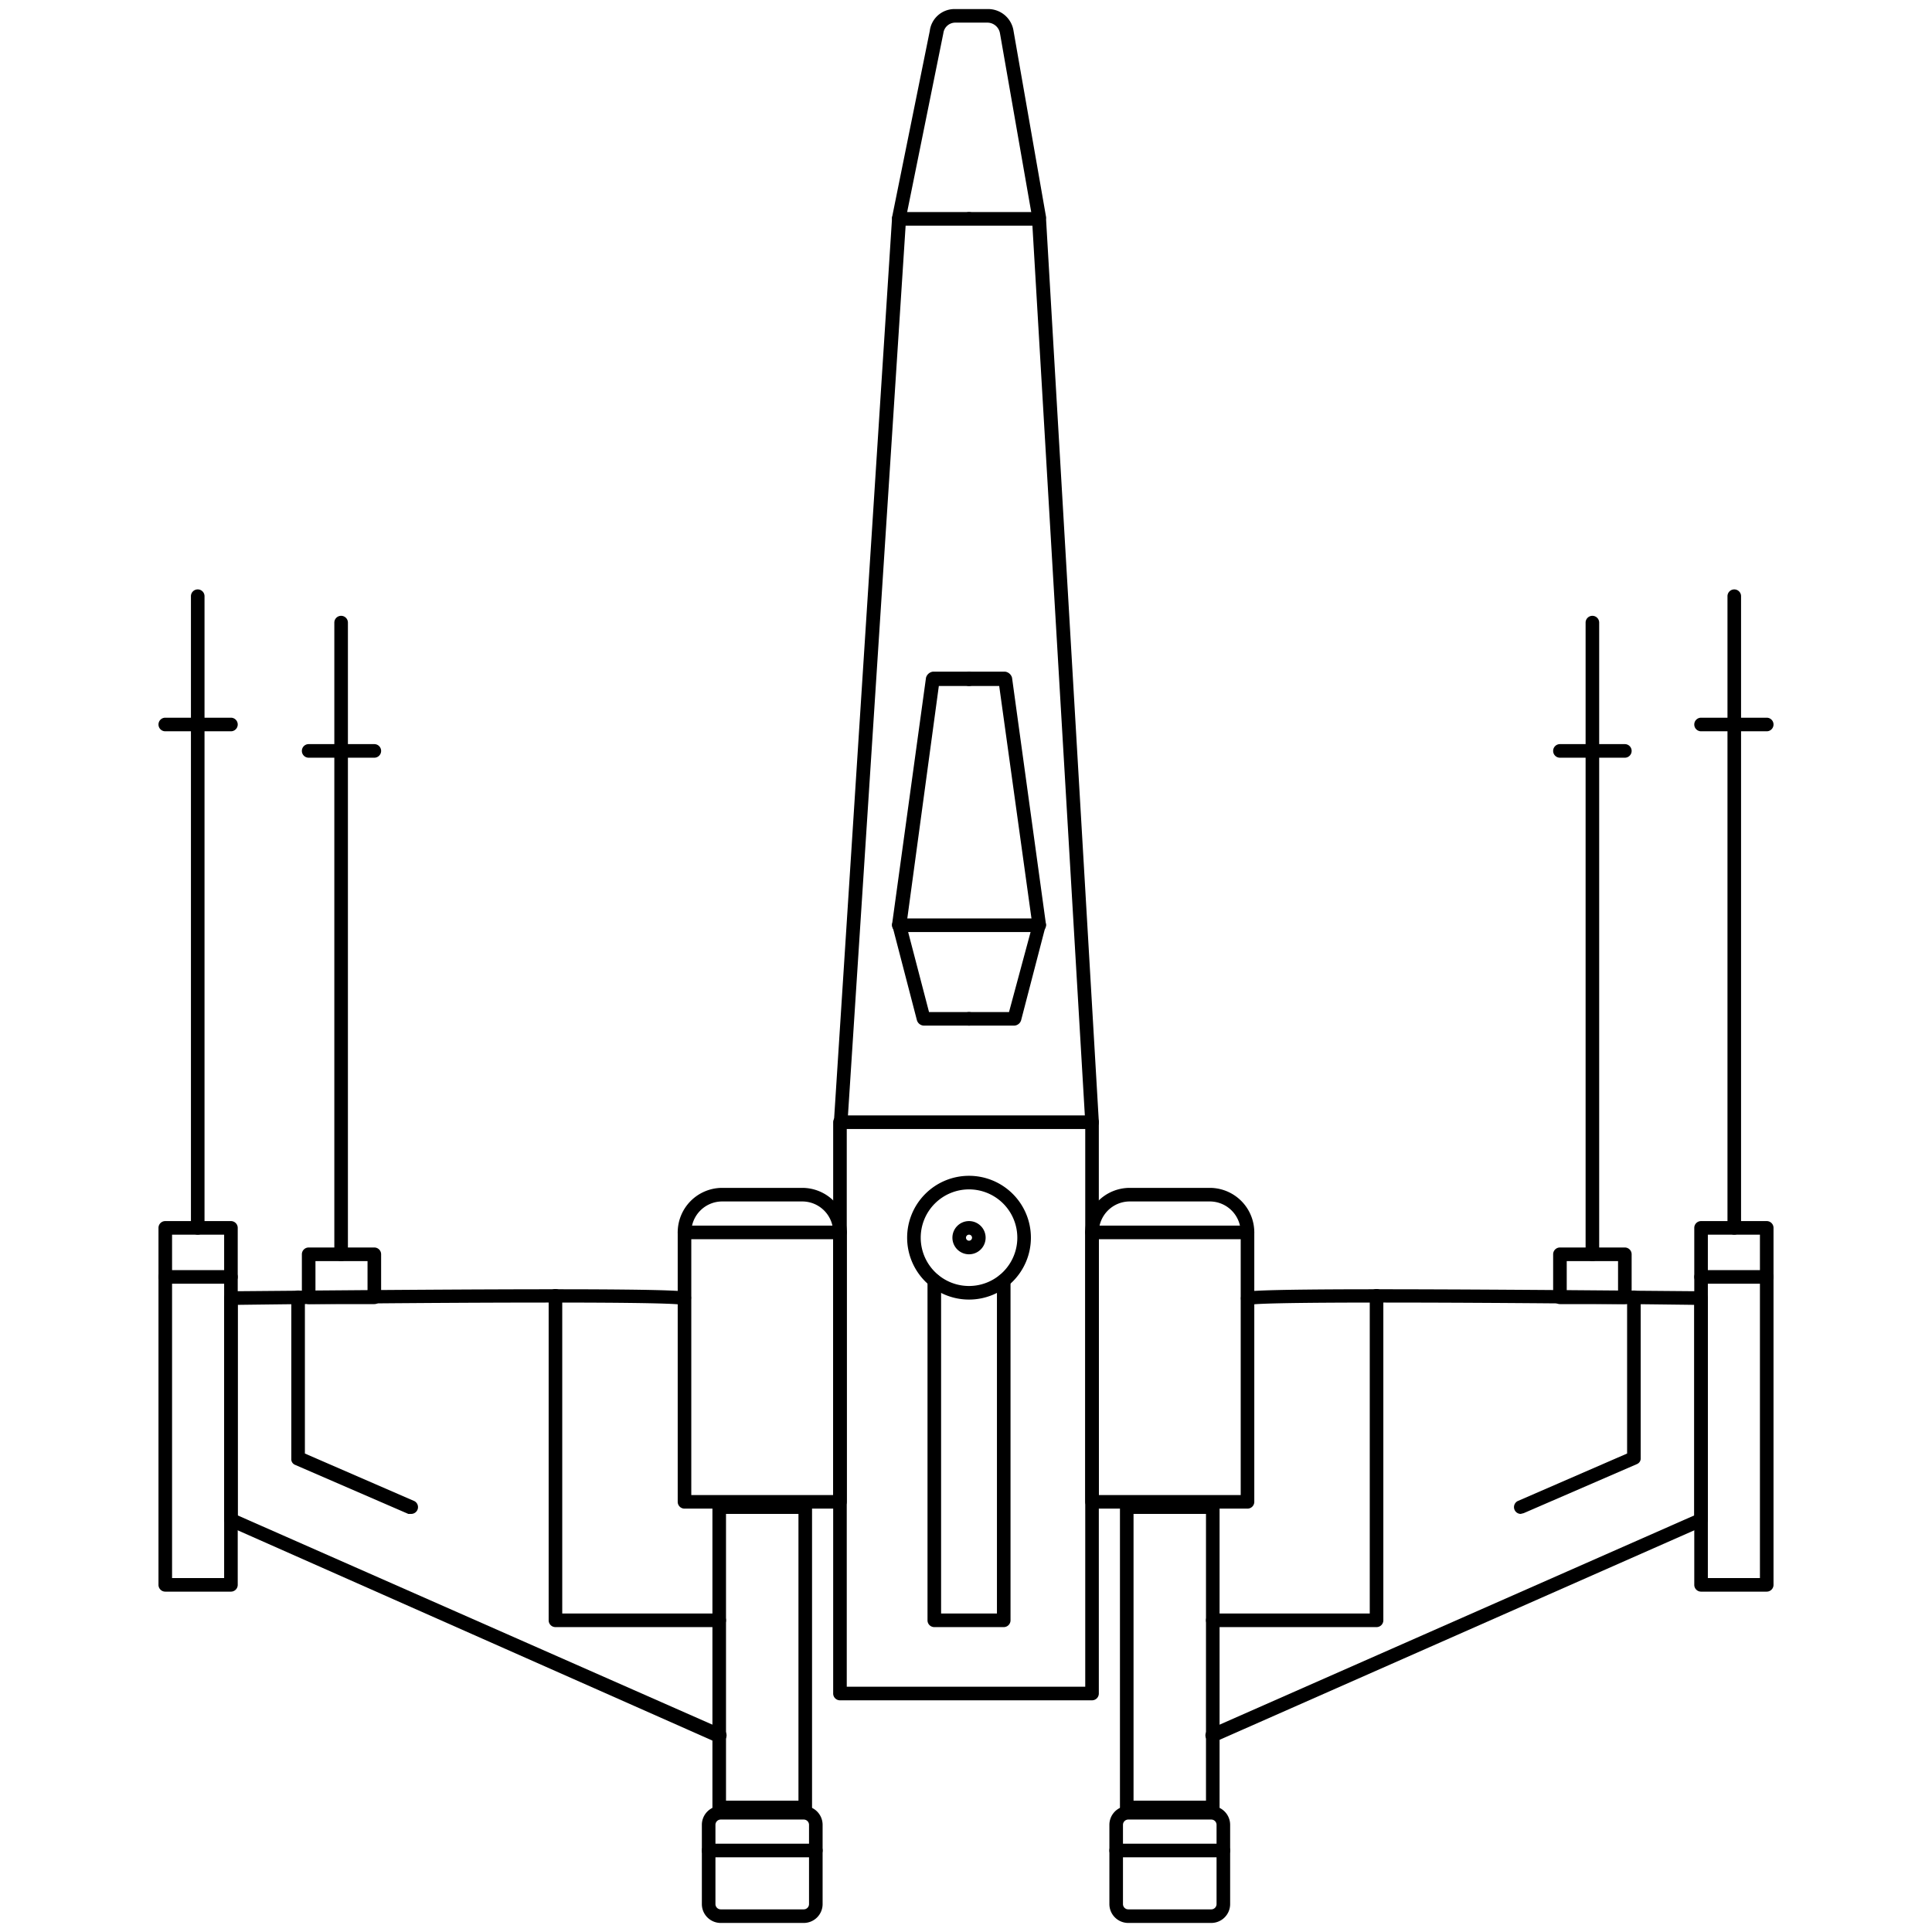 <svg id="Layer_1" data-name="Layer 1" xmlns="http://www.w3.org/2000/svg" width="256" height="256" viewBox="0 0 256 256"><title>x-wing</title><path d="M119.1,29.9H119a1.1,1.1,0,0,1-.8-1.1l5-24.7a3.3,3.3,0,0,1,3.3-2.9h4.4a3.4,3.4,0,0,1,3.4,2.9l4.3,24.6a1.1,1.1,0,0,1-.8,1.1.9.9,0,0,1-1-.8L132.5,4.4A1.7,1.7,0,0,0,130.9,3h-4.4A1.6,1.6,0,0,0,125,4.4l-5,24.7A.9.9,0,0,1,119.1,29.9Z"/><path d="M134.4,135.9h-6a.9.9,0,1,1,0-1.8h5.3l3.1-11.5-4.4-31.7h-4a.9.9,0,0,1-.9-.9,1,1,0,0,1,.9-1h4.8a1.1,1.1,0,0,1,.9.8l4.5,32.7a.8.8,0,0,1-.1.4l-3.2,12.3A1,1,0,0,1,134.4,135.9Z"/><path d="M128.4,135.9h-6a1,1,0,0,1-.9-.7l-3.2-12.3a.8.8,0,0,1-.1-.4l4.5-32.7a1.1,1.1,0,0,1,.9-.8h4.8a1,1,0,0,1,.9,1,.9.9,0,0,1-.9.9h-4l-4.3,31.7,3,11.5h5.3a.9.9,0,1,1,0,1.8Z"/><path d="M111.4,149.6h-.1a1,1,0,0,1-.8-1l7.7-119.7a.9.9,0,0,1,.9-.8h9.3a.9.9,0,1,1,0,1.8H120l-7.7,118.8A.9.9,0,0,1,111.4,149.6Z"/><path d="M144.7,149.6a1.1,1.1,0,0,1-.9-.9l-7-118.8h-8.4a.9.9,0,0,1,0-1.8h9.3a.9.9,0,0,1,.9.8l7,119.7a.9.9,0,0,1-.8,1Z"/><path d="M137.7,123.5H119.1a.9.9,0,0,1,0-1.8h18.6a.9.9,0,1,1,0,1.8Z"/><path d="M144.7,225.3H111.3a.9.9,0,0,1-.9-.9V148.7a.9.9,0,0,1,.9-.9h33.4a.9.9,0,0,1,.9.9v75.7A.9.9,0,0,1,144.7,225.3Zm-32.5-1.8h31.6V149.6H112.2Z"/><path d="M165.3,199.9H144.7a.9.9,0,0,1-.9-.9V163.3a5.9,5.9,0,0,1,5.8-5.9h10.8a5.9,5.9,0,0,1,5.8,5.9V199A.9.9,0,0,1,165.3,199.9Zm-19.7-1.8h18.8V163.3a4.1,4.1,0,0,0-4-4.1H149.6a4.1,4.1,0,0,0-4,4.1Z"/><path d="M160.7,230.9a1,1,0,0,1-.9-.6.9.9,0,0,1,.5-1.2l64.2-28.3V172.9c-22.9-.3-57-.5-58.9,0a.8.8,0,0,1-1.1-.5.9.9,0,0,1,.5-1.2c1.7-.7,46.7-.2,60.4-.1a.9.9,0,0,1,.9.9v29.4a1,1,0,0,1-.5.8L161,230.8Z"/><path d="M234.1,210.9h-8.7a.9.9,0,0,1-.9-.9V162.7a.9.9,0,0,1,.9-.9h8.7a.9.9,0,0,1,.9.9V210A.9.9,0,0,1,234.1,210.9Zm-7.8-1.8h6.9V163.6h-6.9Z"/><path d="M229.8,163.6a.9.9,0,0,1-.9-.9V96a.9.9,0,0,1,1.8,0v66.7A.9.9,0,0,1,229.8,163.6Z"/><path d="M234.1,96.9h-8.7a.9.9,0,1,1,0-1.8h8.7a.9.9,0,1,1,0,1.8Z"/><path d="M229.8,96.9a.9.9,0,0,1-.9-.9V79a.9.9,0,0,1,1.8,0V96A.9.9,0,0,1,229.8,96.9Z"/><path d="M160.7,240.4H149.3a.9.9,0,0,1-.9-.9V199.7a.9.9,0,0,1,.9-.9h11.4a.9.9,0,0,1,.9.9v39.8A.9.9,0,0,1,160.7,240.4Zm-10.5-1.8h9.6v-38h-9.6Z"/><path d="M182.4,215.6H160.7a.9.9,0,0,1,0-1.8h20.8V171.7a.9.9,0,1,1,1.8,0v43A.9.9,0,0,1,182.4,215.6Z"/><path d="M128.4,172.2a8.2,8.2,0,1,1,8.2-8.2A8.2,8.2,0,0,1,128.4,172.2Zm0-14.6A6.4,6.4,0,0,0,122,164a6.4,6.4,0,0,0,12.8,0A6.4,6.4,0,0,0,128.4,157.6Z"/><path d="M133,215.6h-9.2a.9.9,0,0,1-.9-.9v-45a.9.9,0,1,1,1.8,0v44.1h7.4V169.7a.9.9,0,1,1,1.8,0v45A.9.9,0,0,1,133,215.6Z"/><path d="M128.4,166.2a2.2,2.2,0,1,1,2.2-2.2A2.2,2.2,0,0,1,128.4,166.2Zm0-2.6a.4.4,0,1,0,.4.4A.4.4,0,0,0,128.4,163.6Z"/><path d="M165.3,164.2H144.7a.9.9,0,0,1,0-1.8h20.6a.9.9,0,1,1,0,1.8Z"/><path d="M234.1,170.1h-8.7a.9.9,0,0,1,0-1.8h8.7a.9.9,0,0,1,0,1.8Z"/><path d="M160.5,254.8h-11a2.5,2.5,0,0,1-2.5-2.5V241.8a2.5,2.5,0,0,1,2.5-2.5h11a2.5,2.5,0,0,1,2.5,2.5v10.5A2.5,2.5,0,0,1,160.5,254.8Zm-11-13.7a.7.7,0,0,0-.7.7v10.5a.7.7,0,0,0,.7.7h11a.7.7,0,0,0,.7-.7V241.8a.7.7,0,0,0-.7-.7Z"/><path d="M162.1,246.1H147.9a.9.9,0,0,1,0-1.8h14.2a.9.9,0,0,1,0,1.8Z"/><path d="M201.5,200.6a.9.9,0,0,1-.4-1.7l14.5-6.3V171.9a.9.9,0,1,1,1.8,0v21.3a.8.8,0,0,1-.5.8l-15,6.5Z"/><path d="M111.3,199.9H90.7a.9.9,0,0,1-.9-.9V163.3a5.9,5.9,0,0,1,5.8-5.9h10.8a5.9,5.9,0,0,1,5.8,5.9V199A.9.9,0,0,1,111.3,199.9Zm-19.7-1.8h18.8V163.3a4.1,4.1,0,0,0-4-4.1H95.6a4.1,4.1,0,0,0-4,4.1Z"/><path d="M95.3,230.9H95L30.2,202.2a1,1,0,0,1-.5-.8V172a.9.9,0,0,1,.9-.9c13.7-.1,58.7-.6,60.4.1a.8.8,0,0,1,.5,1.1,1,1,0,0,1-1.1.6c-2.1-.5-36-.3-58.9,0v27.9l64.2,28.3a.9.9,0,0,1,.5,1.2A1,1,0,0,1,95.3,230.9Z"/><path d="M30.6,210.9H21.9a.9.9,0,0,1-.9-.9V162.7a.9.9,0,0,1,.9-.9h8.7a.9.9,0,0,1,.9.9V210A.9.9,0,0,1,30.6,210.9Zm-7.8-1.8h6.9V163.6H22.8Z"/><path d="M26.2,163.6a.9.9,0,0,1-.9-.9V96a.9.9,0,1,1,1.8,0v66.7A.9.9,0,0,1,26.2,163.6Z"/><path d="M30.6,96.9H21.9a.9.9,0,0,1,0-1.8h8.7a.9.9,0,1,1,0,1.8Z"/><path d="M26.2,96.9a.9.9,0,0,1-.9-.9V79a.9.9,0,1,1,1.8,0V96A.9.9,0,0,1,26.2,96.9Z"/><path d="M106.7,240.4H95.3a.9.9,0,0,1-.9-.9V199.7a.9.9,0,0,1,.9-.9h11.4a.9.9,0,0,1,.9.9v39.8A.9.9,0,0,1,106.7,240.4Zm-10.5-1.8h9.6v-38H96.2Z"/><path d="M95.3,215.6H73.6a.9.9,0,0,1-.9-.9v-43a.9.9,0,0,1,1.8,0v42.1H95.3a.9.9,0,0,1,0,1.8Z"/><path d="M111.3,164.2H90.7a.9.9,0,0,1,0-1.8h20.6a.9.9,0,1,1,0,1.8Z"/><path d="M30.6,170.1H21.9a.9.9,0,1,1,0-1.8h8.7a.9.9,0,0,1,0,1.8Z"/><path d="M49.6,172.8H40.9a.9.9,0,0,1-.9-.9v-5.7a.9.9,0,0,1,.9-.9h8.7a.9.9,0,0,1,.9.9v5.7A.9.9,0,0,1,49.6,172.8ZM41.8,171h6.9v-3.9H41.8Z"/><path d="M45.2,167.1a.9.9,0,0,1-.9-.9V99.5a.9.9,0,1,1,1.8,0v66.7A.9.9,0,0,1,45.2,167.1Z"/><path d="M49.6,100.4H40.9a.9.9,0,1,1,0-1.8h8.7a.9.9,0,0,1,0,1.8Z"/><path d="M45.2,100.4a.9.9,0,0,1-.9-.9v-17a.9.9,0,0,1,1.8,0v17A.9.9,0,0,1,45.2,100.4Z"/><path d="M215.3,172.8h-8.6a.9.9,0,0,1-.9-.9v-5.7a.9.9,0,0,1,.9-.9h8.6a.9.9,0,0,1,.9.9v5.7A.9.9,0,0,1,215.3,172.8Zm-7.7-1.8h6.8v-3.9h-6.8Z"/><path d="M211,167.1a.9.9,0,0,1-.9-.9V99.5a.9.9,0,0,1,1.8,0v66.7A.9.9,0,0,1,211,167.1Z"/><path d="M215.3,100.4h-8.6a.9.9,0,0,1,0-1.8h8.6a.9.9,0,1,1,0,1.8Z"/><path d="M211,100.4a.9.9,0,0,1-.9-.9v-17a.9.9,0,0,1,1.8,0v17A.9.9,0,0,1,211,100.4Z"/><path d="M106.5,254.8h-11a2.5,2.5,0,0,1-2.5-2.5V241.8a2.5,2.5,0,0,1,2.5-2.5h11a2.5,2.5,0,0,1,2.5,2.5v10.5A2.5,2.5,0,0,1,106.5,254.8Zm-11-13.7a.7.7,0,0,0-.7.7v10.5a.7.7,0,0,0,.7.7h11a.7.7,0,0,0,.7-.7V241.8a.7.7,0,0,0-.7-.7Z"/><path d="M108.1,246.1H93.9a.9.9,0,0,1,0-1.8h14.2a.9.9,0,0,1,0,1.8Z"/><path d="M54.5,200.6h-.4l-15-6.5a.8.8,0,0,1-.5-.8V171.9a.9.9,0,1,1,1.8,0v20.7l14.5,6.3a.9.9,0,0,1-.4,1.7Z"/></svg>
